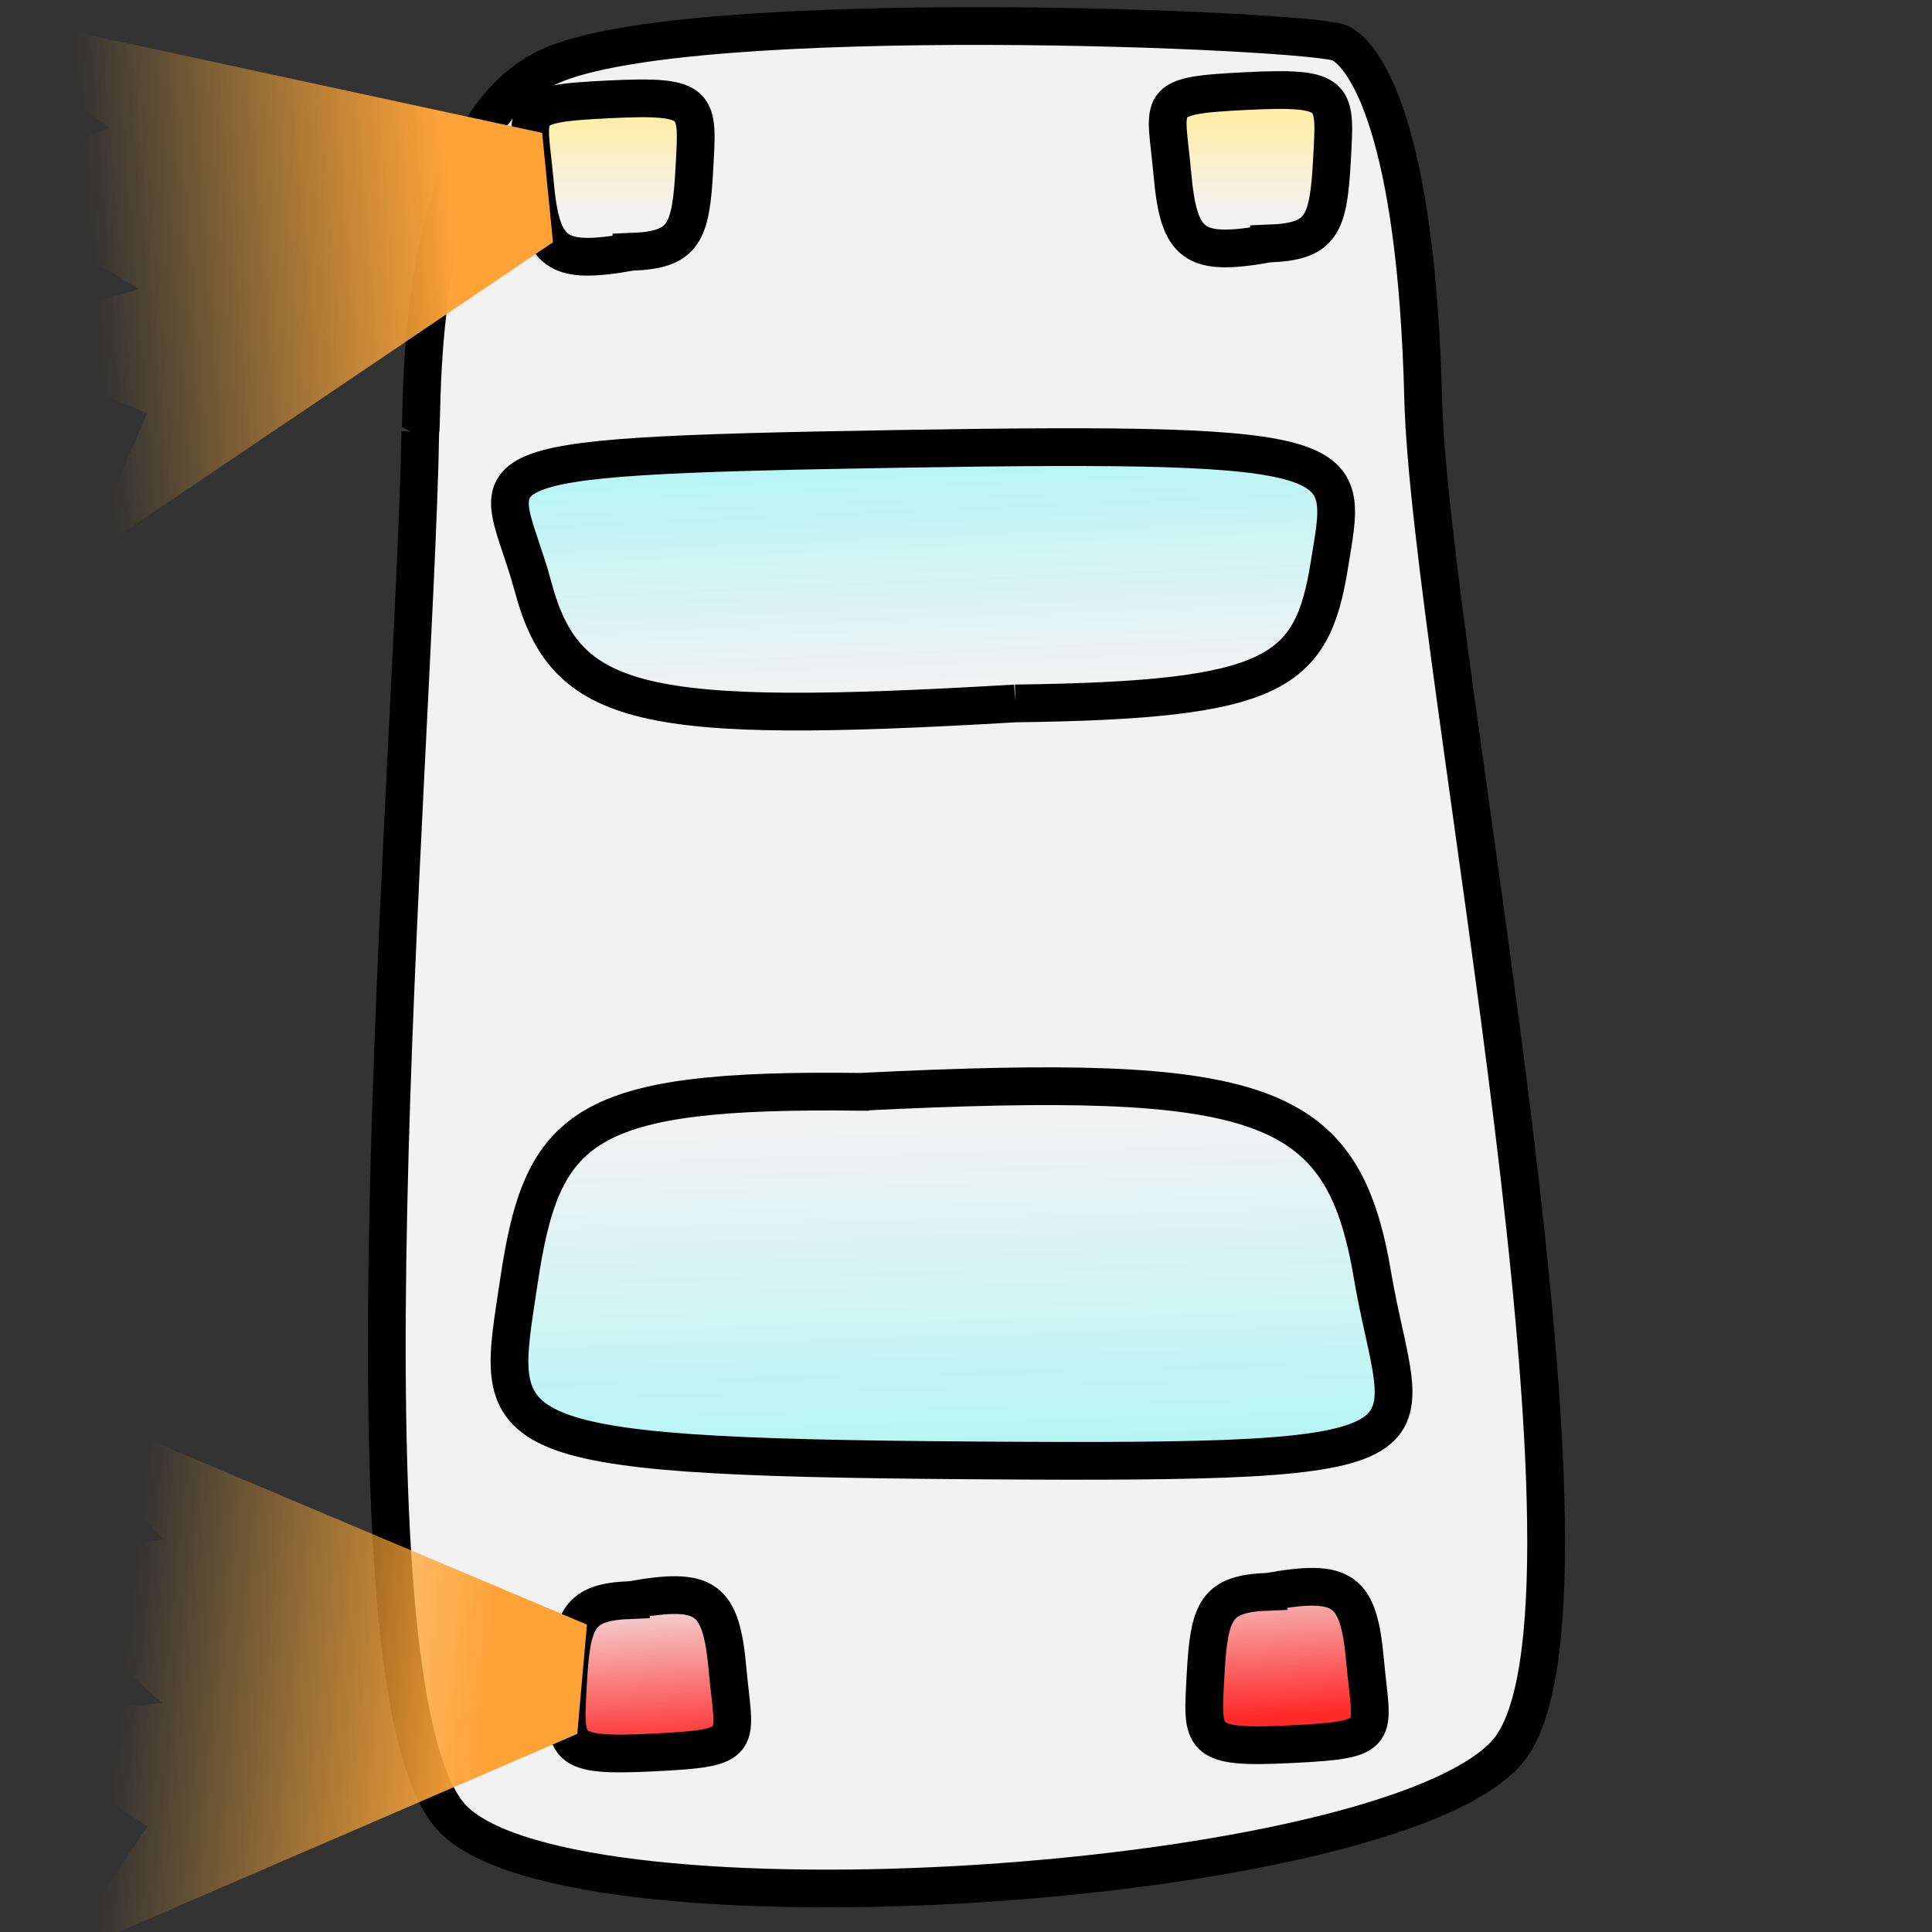 <?xml version="1.0" encoding="UTF-8" standalone="no"?>
<svg
   xmlns:dc="http://purl.org/dc/elements/1.1/"
   xmlns:cc="http://creativecommons.org/ns#"
   xmlns:rdf="http://www.w3.org/1999/02/22-rdf-syntax-ns#"
   xmlns:svg="http://www.w3.org/2000/svg"
   xmlns="http://www.w3.org/2000/svg"
   xmlns:xlink="http://www.w3.org/1999/xlink"
   xmlns:sodipodi="http://sodipodi.sourceforge.net/DTD/sodipodi-0.dtd"
   xmlns:inkscape="http://www.inkscape.org/namespaces/inkscape"
   inkscape:export-ydpi="130.048"
   inkscape:export-xdpi="130.048"
   inkscape:export-filename="/home/dan/PycharmProjects/priorities/images/car_signal_right.png"
   inkscape:version="1.0 (4035a4fb49, 2020-05-01)"
   sodipodi:docname="car_signal_left.svg"
   id="svg8"
   version="1.1"
   viewBox="0 0 135.467 135.467"
   height="512"
   width="512">
  <rect x="0" y="0" width="135.467" height="135.467" fill="#333333" stroke="none"/>
  <defs
     id="defs2">
    <linearGradient
       inkscape:collect="always"
       id="linearGradient853">
      <stop
         style="stop-color:#ffa337;stop-opacity:1"
         offset="0"
         id="stop849" />
      <stop
         style="stop-color:#ffb237;stop-opacity:0"
         offset="1"
         id="stop851" />
    </linearGradient>
    <linearGradient
       id="linearGradient836"
       inkscape:collect="always">
      <stop
         id="stop832"
         offset="0"
         style="stop-color:#ffeeaa;stop-opacity:1;" />
      <stop
         id="stop834"
         offset="1"
         style="stop-color:#ffeeaa;stop-opacity:0;" />
    </linearGradient>
    <linearGradient
       id="linearGradient960"
       inkscape:collect="always">
      <stop
         id="stop956"
         offset="0"
         style="stop-color:#ff2a2a;stop-opacity:1;" />
      <stop
         id="stop958"
         offset="1"
         style="stop-color:#ff2a2a;stop-opacity:0;" />
    </linearGradient>
    <linearGradient
       id="linearGradient831"
       inkscape:collect="always">
      <stop
         id="stop827"
         offset="0"
         style="stop-color:#00ffff;stop-opacity:1;" />
      <stop
         id="stop829"
         offset="1"
         style="stop-color:#00ffff;stop-opacity:0;" />
    </linearGradient>
    <linearGradient
       gradientTransform="matrix(-1.24,0.027,-0.036,-0.925,108.456,445.252)"
       gradientUnits="userSpaceOnUse"
       y2="232.321"
       x2="42.763"
       y1="284.438"
       x1="44.233"
       id="linearGradient833"
       xlink:href="#linearGradient831"
       inkscape:collect="always" />
    <linearGradient
       gradientUnits="userSpaceOnUse"
       y2="232.321"
       x2="42.763"
       y1="284.438"
       x1="44.233"
       id="linearGradient833-3"
       xlink:href="#linearGradient831"
       inkscape:collect="always"
       gradientTransform="matrix(1.328,3.5951899e-4,-3.5951899e-4,1.328,-9.868,-53.421)" />
    <linearGradient
       gradientTransform="matrix(1.328,0,0,1.328,-11.498,-85.674)"
       gradientUnits="userSpaceOnUse"
       y2="273.48"
       x2="57.864"
       y1="280.296"
       x1="58.265"
       id="linearGradient962"
       xlink:href="#linearGradient960"
       inkscape:collect="always" />
    <linearGradient
       gradientTransform="matrix(1.328,0,0,1.328,-11.498,-85.674)"
       gradientUnits="userSpaceOnUse"
       y2="273.48"
       x2="57.864"
       y1="280.296"
       x1="58.265"
       id="linearGradient964"
       xlink:href="#linearGradient960"
       inkscape:collect="always" />
    <linearGradient
       gradientTransform="matrix(1.328,0,0,1.328,-19.278,-80.905)"
       gradientUnits="userSpaceOnUse"
       y2="216.212"
       x2="62.35"
       y1="212.633"
       x1="62.35"
       id="linearGradient838"
       xlink:href="#linearGradient836"
       inkscape:collect="always" />
    <linearGradient
       gradientTransform="matrix(1.328,0,0,1.328,-19.278,-80.905)"
       gradientUnits="userSpaceOnUse"
       y2="216.212"
       x2="62.35"
       y1="212.633"
       x1="62.35"
       id="linearGradient840"
       xlink:href="#linearGradient836"
       inkscape:collect="always" />
    <linearGradient
       gradientTransform="matrix(-1.986,-0.234,-0.234,1.986,189.833,-214.565)"
       gradientUnits="userSpaceOnUse"
       y2="214.307"
       x2="22.363"
       y1="214.639"
       x1="32.004"
       id="linearGradient847"
       xlink:href="#linearGradient853"
       inkscape:collect="always" />
    <linearGradient
       gradientUnits="userSpaceOnUse"
       y2="214.307"
       x2="22.363"
       y1="214.639"
       x1="32.004"
       id="linearGradient847-3"
       xlink:href="#linearGradient853"
       inkscape:collect="always"
       gradientTransform="matrix(-1.992,0.138,0.138,1.992,108.205,-148.922)" />
  </defs>
  <sodipodi:namedview
     inkscape:document-rotation="0"
     fit-margin-bottom="0"
     fit-margin-right="0"
     fit-margin-left="0"
     fit-margin-top="0"
     units="px"
     inkscape:window-maximized="1"
     inkscape:window-y="41"
     inkscape:window-x="1920"
     inkscape:window-height="1015"
     inkscape:window-width="1920"
     showgrid="false"
     inkscape:current-layer="g908"
     inkscape:document-units="px"
     inkscape:cy="201.42398"
     inkscape:cx="45.86566"
     inkscape:zoom="1.2871701"
     inkscape:pageshadow="2"
     inkscape:pageopacity="0.0"
     borderopacity="1.0"
     bordercolor="#666666"
     pagecolor="#ffffff"
     id="base" />
  <g
     transform="translate(-5.124,-179.811)"
     id="layer1"
     inkscape:groupmode="layer"
     inkscape:label="Layer 1">
    <g
       style="stroke-width:1.009;stroke-miterlimit:4;stroke-dasharray:none"
       transform="matrix(1.312,0,0,1.312,-16.83,-76.006)"
       id="g908">
      <g
         style="stroke-width:2.017;stroke-miterlimit:4;stroke-dasharray:none"
         transform="translate(19.995)"
         id="g4563">
        <path
           inkscape:connector-curvature="0"
           id="path815"
           d="m 19.203,218.047 c 0.177,-0.71 -0.532,-16.149 6.921,-19.521 7.453,-3.372 40.816,-1.952 42.236,-1.242 1.42,0.71 4.082,4.791 4.437,18.988 0.355,14.197 11.003,65.128 4.437,72.404 -6.566,7.276 -49.689,10.115 -56.255,3.549 -6.566,-6.566 -2.13,-56.078 -1.775,-74.179 z"
           style="fill:#f2f2f2;fill-rule:evenodd;stroke:#000000;stroke-width:2.017;stroke-linecap:butt;stroke-linejoin:miter;stroke-miterlimit:4;stroke-dasharray:none;stroke-opacity:1" />
        <path
           inkscape:connector-curvature="0"
           id="path825"
           d="m 50.996,232.576 c -20.016,1.174 -24.03,0.27 -25.774,-6.252 -1.744,-6.522 -5.242,-6.941 19.612,-7.353 24.854,-0.411 23.888,0.352 22.953,6.189 -0.935,5.837 -2.87,7.24 -16.791,7.416 z"
           style="fill:url(#linearGradient833);fill-opacity:1;fill-rule:evenodd;stroke:#000000;stroke-width:2.017;stroke-linecap:butt;stroke-linejoin:miter;stroke-miterlimit:4;stroke-dasharray:none;stroke-opacity:1" />
        <path
           inkscape:transform-center-y="4.6148449"
           inkscape:transform-center-x="0.17732261"
           inkscape:connector-curvature="0"
           id="path825-5"
           d="m 42.755,253.331 c 21.473,-1.059 25.732,0.362 27.326,9.768 1.595,9.406 5.321,10.117 -21.298,9.932 -26.619,-0.185 -25.554,-1.249 -24.31,-9.589 1.244,-8.34 3.375,-10.292 18.281,-10.11 z"
           style="fill:url(#linearGradient833-3);fill-opacity:1;fill-rule:evenodd;stroke:#000000;stroke-width:2.017;stroke-linecap:butt;stroke-linejoin:miter;stroke-miterlimit:4;stroke-dasharray:none;stroke-opacity:1" />
        <path
           inkscape:connector-curvature="0"
           id="path825-9"
           d="m 30.483,208.442 c -4.011,0.703 -4.816,0.162 -5.165,-3.744 -0.35,-3.906 -1.051,-4.157 3.93,-4.404 4.981,-0.246 4.787,0.211 4.6,3.706 -0.187,3.496 -0.575,4.336 -3.365,4.441 z"
           style="fill:url(#linearGradient840);fill-opacity:1;fill-rule:evenodd;stroke:#000000;stroke-width:2.017;stroke-linecap:butt;stroke-linejoin:miter;stroke-miterlimit:4;stroke-dasharray:none;stroke-opacity:1" />
        <path
           inkscape:connector-curvature="0"
           id="path825-9-0"
           d="m 64.556,207.998 c -4.011,0.703 -4.816,0.162 -5.165,-3.744 -0.35,-3.906 -1.051,-4.157 3.93,-4.404 4.981,-0.246 4.787,0.211 4.6,3.706 -0.187,3.496 -0.575,4.336 -3.365,4.441 z"
           style="fill:url(#linearGradient838);fill-opacity:1;fill-rule:evenodd;stroke:#000000;stroke-width:2.017;stroke-linecap:butt;stroke-linejoin:miter;stroke-miterlimit:4;stroke-dasharray:none;stroke-opacity:1" />
        <path
           inkscape:connector-curvature="0"
           id="path825-9-6"
           d="m 64.533,280.048 c 4.011,-0.703 4.816,-0.162 5.165,3.744 0.35,3.906 1.051,4.157 -3.93,4.404 -4.981,0.246 -4.787,-0.211 -4.6,-3.706 0.187,-3.496 0.575,-4.336 3.365,-4.441 z"
           style="fill:url(#linearGradient964);fill-opacity:1;fill-rule:evenodd;stroke:#000000;stroke-width:2.017;stroke-linecap:butt;stroke-linejoin:miter;stroke-miterlimit:4;stroke-dasharray:none;stroke-opacity:1" />
        <path
           inkscape:connector-curvature="0"
           id="path825-9-0-2"
           d="m 30.46,280.492 c 4.011,-0.703 4.816,-0.162 5.165,3.744 0.35,3.906 1.051,4.157 -3.93,4.404 -4.981,0.246 -4.787,-0.211 -4.6,-3.706 0.187,-3.496 0.575,-4.336 3.365,-4.441 z"
           style="fill:url(#linearGradient962);fill-opacity:1;fill-rule:evenodd;stroke:#000000;stroke-width:2.017;stroke-linecap:butt;stroke-linejoin:miter;stroke-miterlimit:4;stroke-dasharray:none;stroke-opacity:1" />
      </g>
      <g
         transform="matrix(-1,0,0,1,116.853,1.254)"
         id="g4567">
        <path
           style="fill:url(#linearGradient847);fill-opacity:1;fill-rule:evenodd;stroke:none;stroke-width:0.404;stroke-linecap:butt;stroke-linejoin:miter;stroke-miterlimit:4;stroke-dasharray:none;stroke-opacity:1"
           d="m 95.881,195.487 -24.736,5.342 -0.578,5.847 25.014,16.9 -3.326,-7.758 9.513,-4.012 -9.064,-2.631 9.021,-5.521 -7.445,-3.11 7.92,-5.65 z"
           id="path837"
           inkscape:connector-curvature="0" />
        <path
           style="fill:url(#linearGradient847-3);fill-opacity:1;fill-rule:evenodd;stroke:none;stroke-width:0.403;stroke-linecap:butt;stroke-linejoin:miter;stroke-miterlimit:4;stroke-dasharray:none;stroke-opacity:1"
           d="m 92.026,270.729 -23.275,9.823 0.517,5.842 27.67,11.943 -4.7,-6.994 8.588,-5.698 -9.379,-0.902 7.826,-7.087 -7.88,-1.671 6.722,-7.01 z"
           id="path837-5"
           inkscape:connector-curvature="0" />
      </g>
    </g>
  </g>
</svg>

